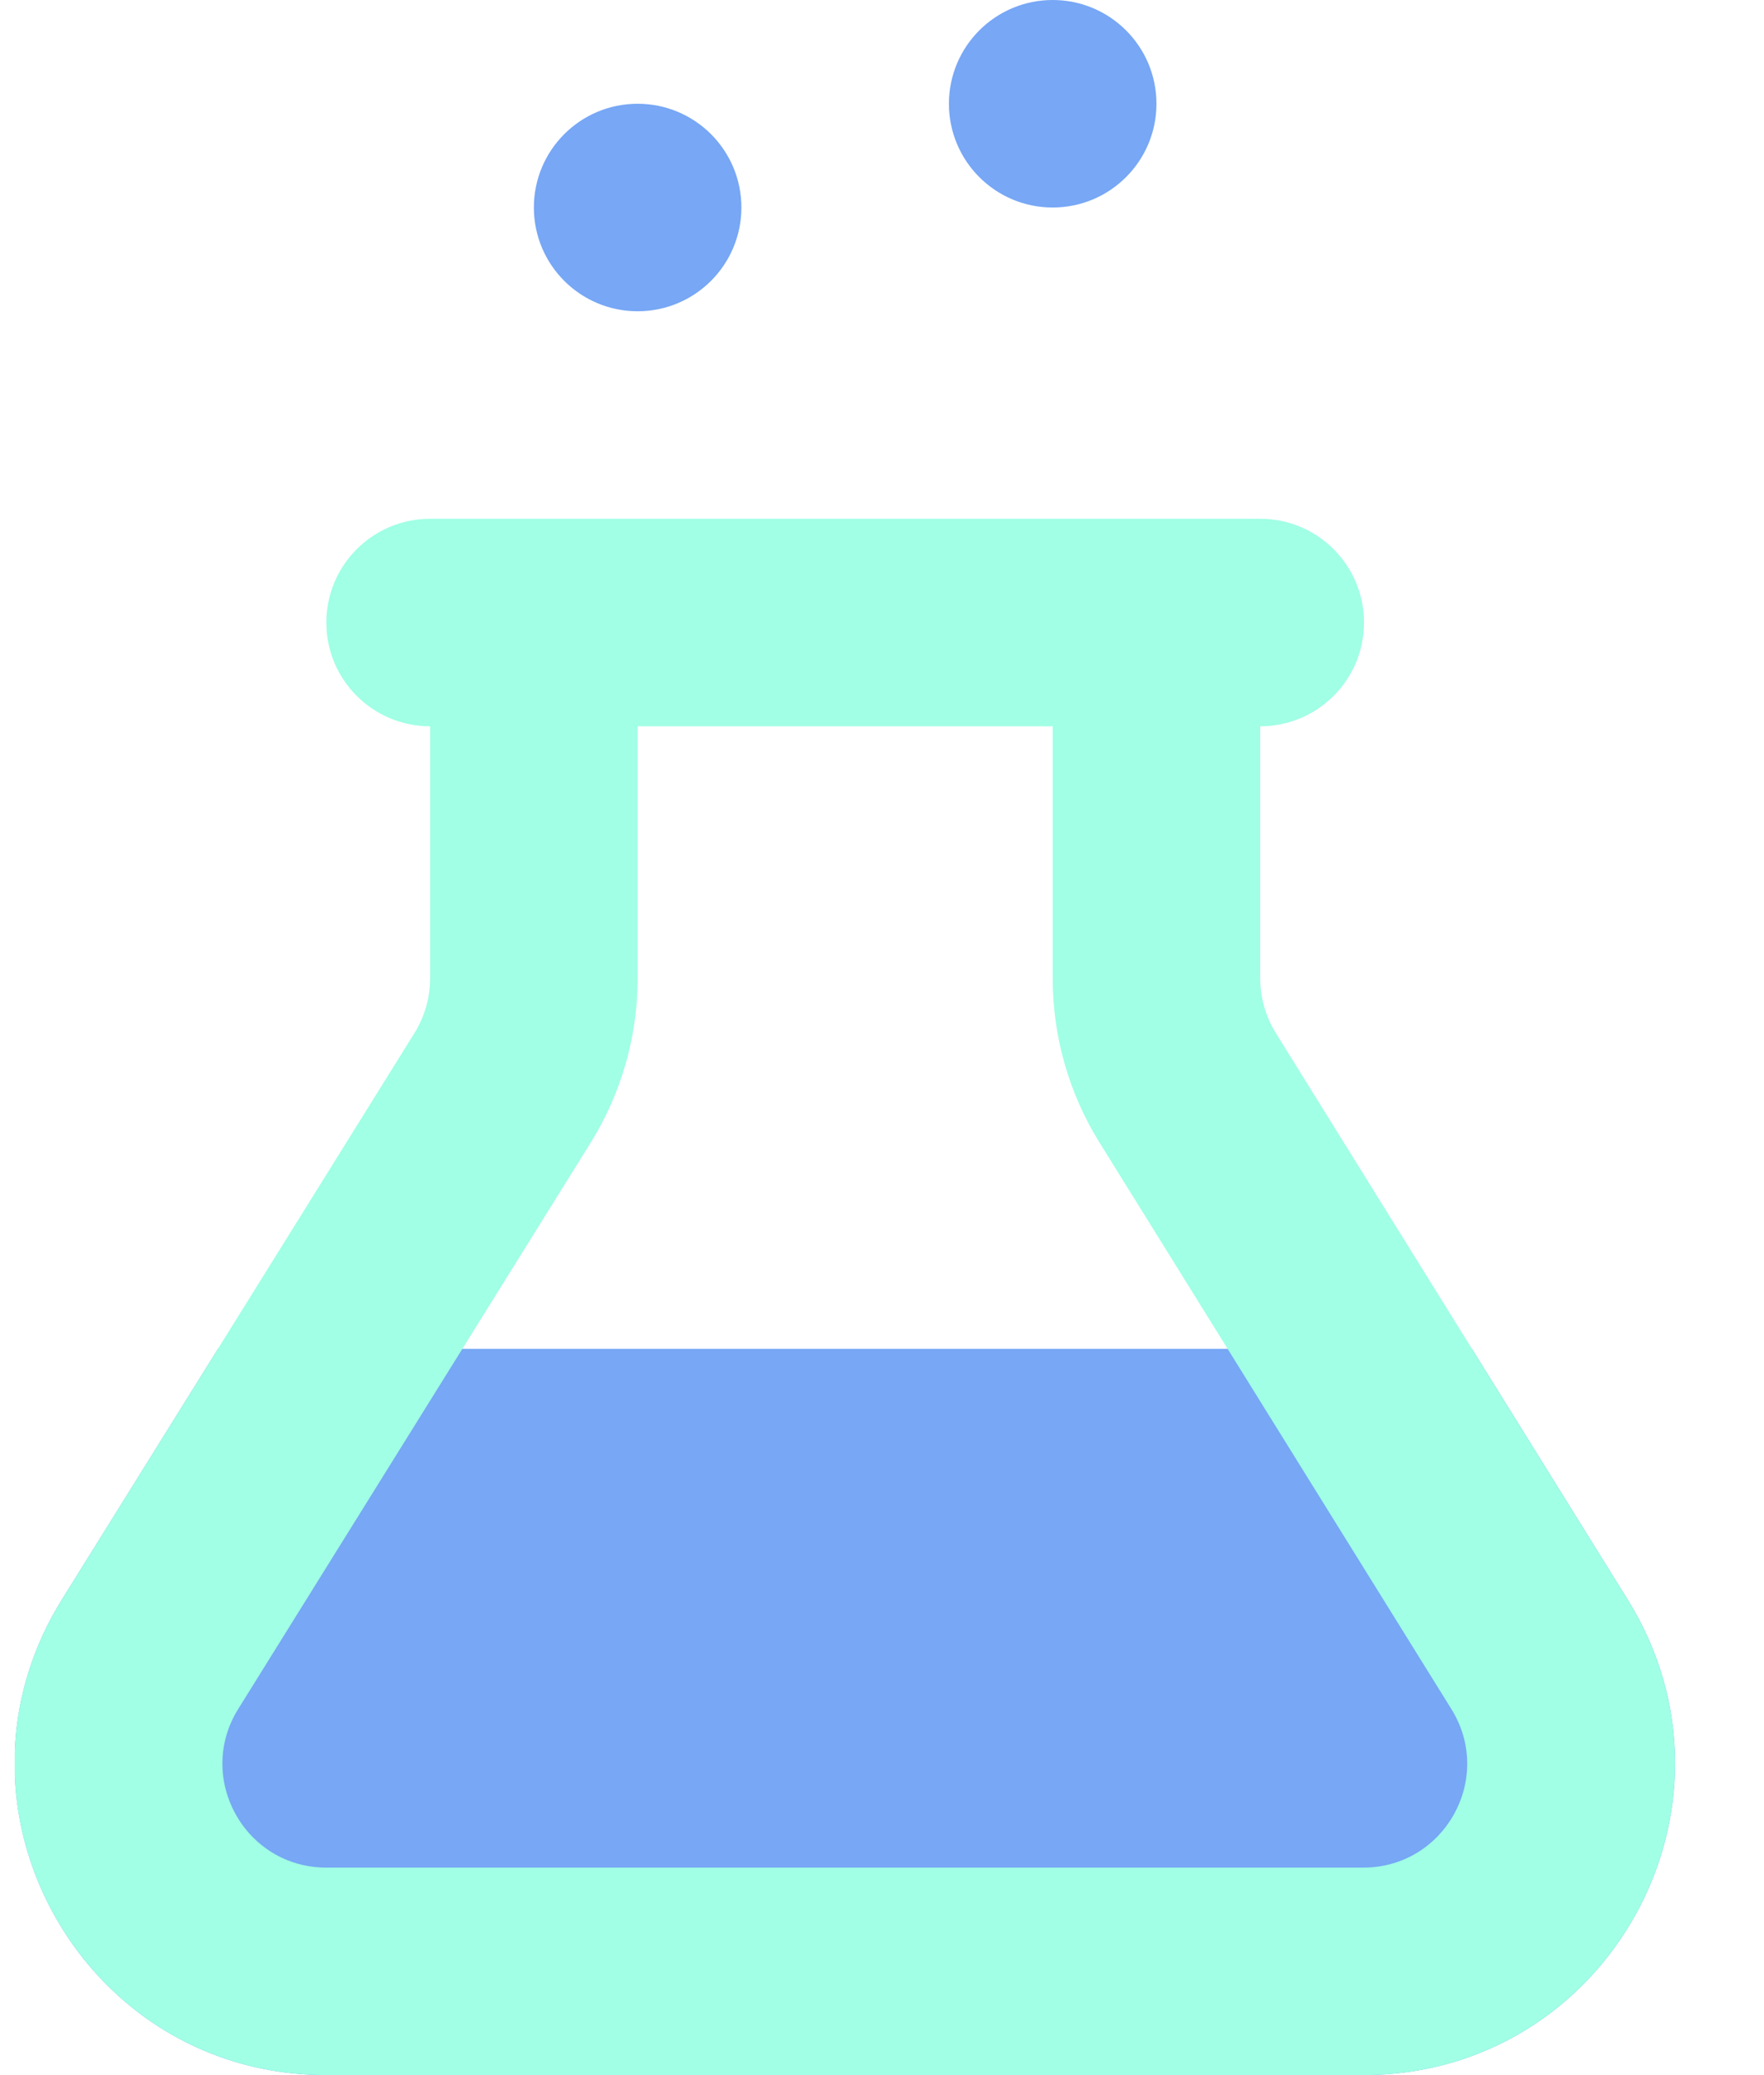 <svg width="34" height="40" viewBox="0 0 34 40" fill="none" xmlns="http://www.w3.org/2000/svg">
<g clip-path="url(#clip0_2_204)">
<g clip-path="url(#clip1_2_204)">
<g clip-path="url(#clip2_2_204)">
<g opacity="0.6">
<path d="M0.29 33.648C0.345 32.698 0.633 31.734 1.195 30.83L4.201 26H28.371L31.373 30.834C33.856 34.831 30.982 40 26.276 40H6.29C2.901 40 0.462 37.319 0.29 34.326V33.648Z" fill="#1D6CEF"/>
<path fill-rule="evenodd" clip-rule="evenodd" d="M24.29 10C25.394 10 26.29 10.895 26.29 12C26.29 13.105 25.394 14 24.29 14L24.29 18.859C24.29 19.232 24.394 19.597 24.591 19.914L31.373 30.834C33.856 34.831 30.982 40 26.276 40H6.29C1.582 40 -1.292 34.827 1.195 30.83L7.988 19.914C8.185 19.597 8.29 19.231 8.29 18.857V14C7.185 14 6.29 13.104 6.29 12C6.29 10.896 7.185 10 8.29 10C8.29 10 8.29 10 8.29 10H10.29H22.29H24.29ZM12.29 14V18.857C12.29 19.978 11.976 21.076 11.384 22.027L4.591 32.943C3.763 34.276 4.721 36 6.29 36H26.276C27.845 36 28.803 34.277 27.975 32.945L21.193 22.025C20.602 21.074 20.29 19.978 20.29 18.859V14H12.29Z" fill="#60FFD2"/>
<path fill-rule="evenodd" clip-rule="evenodd" d="M20.29 4C21.394 4 22.29 3.105 22.29 2C22.29 0.895 21.394 0 20.29 0C19.185 0 18.29 0.895 18.29 2C18.29 3.105 19.185 4 20.29 4ZM12.29 6C13.394 6 14.29 5.105 14.29 4C14.29 2.895 13.394 2 12.29 2C11.185 2 10.29 2.895 10.29 4C10.29 5.105 11.185 6 12.29 6Z" fill="#1D6CEF"/>
</g>
</g>
</g>
</g>
<defs>
<clipPath id="clip0_2_204">
<rect width="33" height="40" fill="white" transform="translate(0.28)"/>
</clipPath>
<clipPath id="clip1_2_204">
<rect width="33" height="40" fill="white" transform="translate(0.28)"/>
</clipPath>
<clipPath id="clip2_2_204">
<rect width="33" height="40" fill="white" transform="translate(0.28)"/>
</clipPath>
</defs>
</svg>
